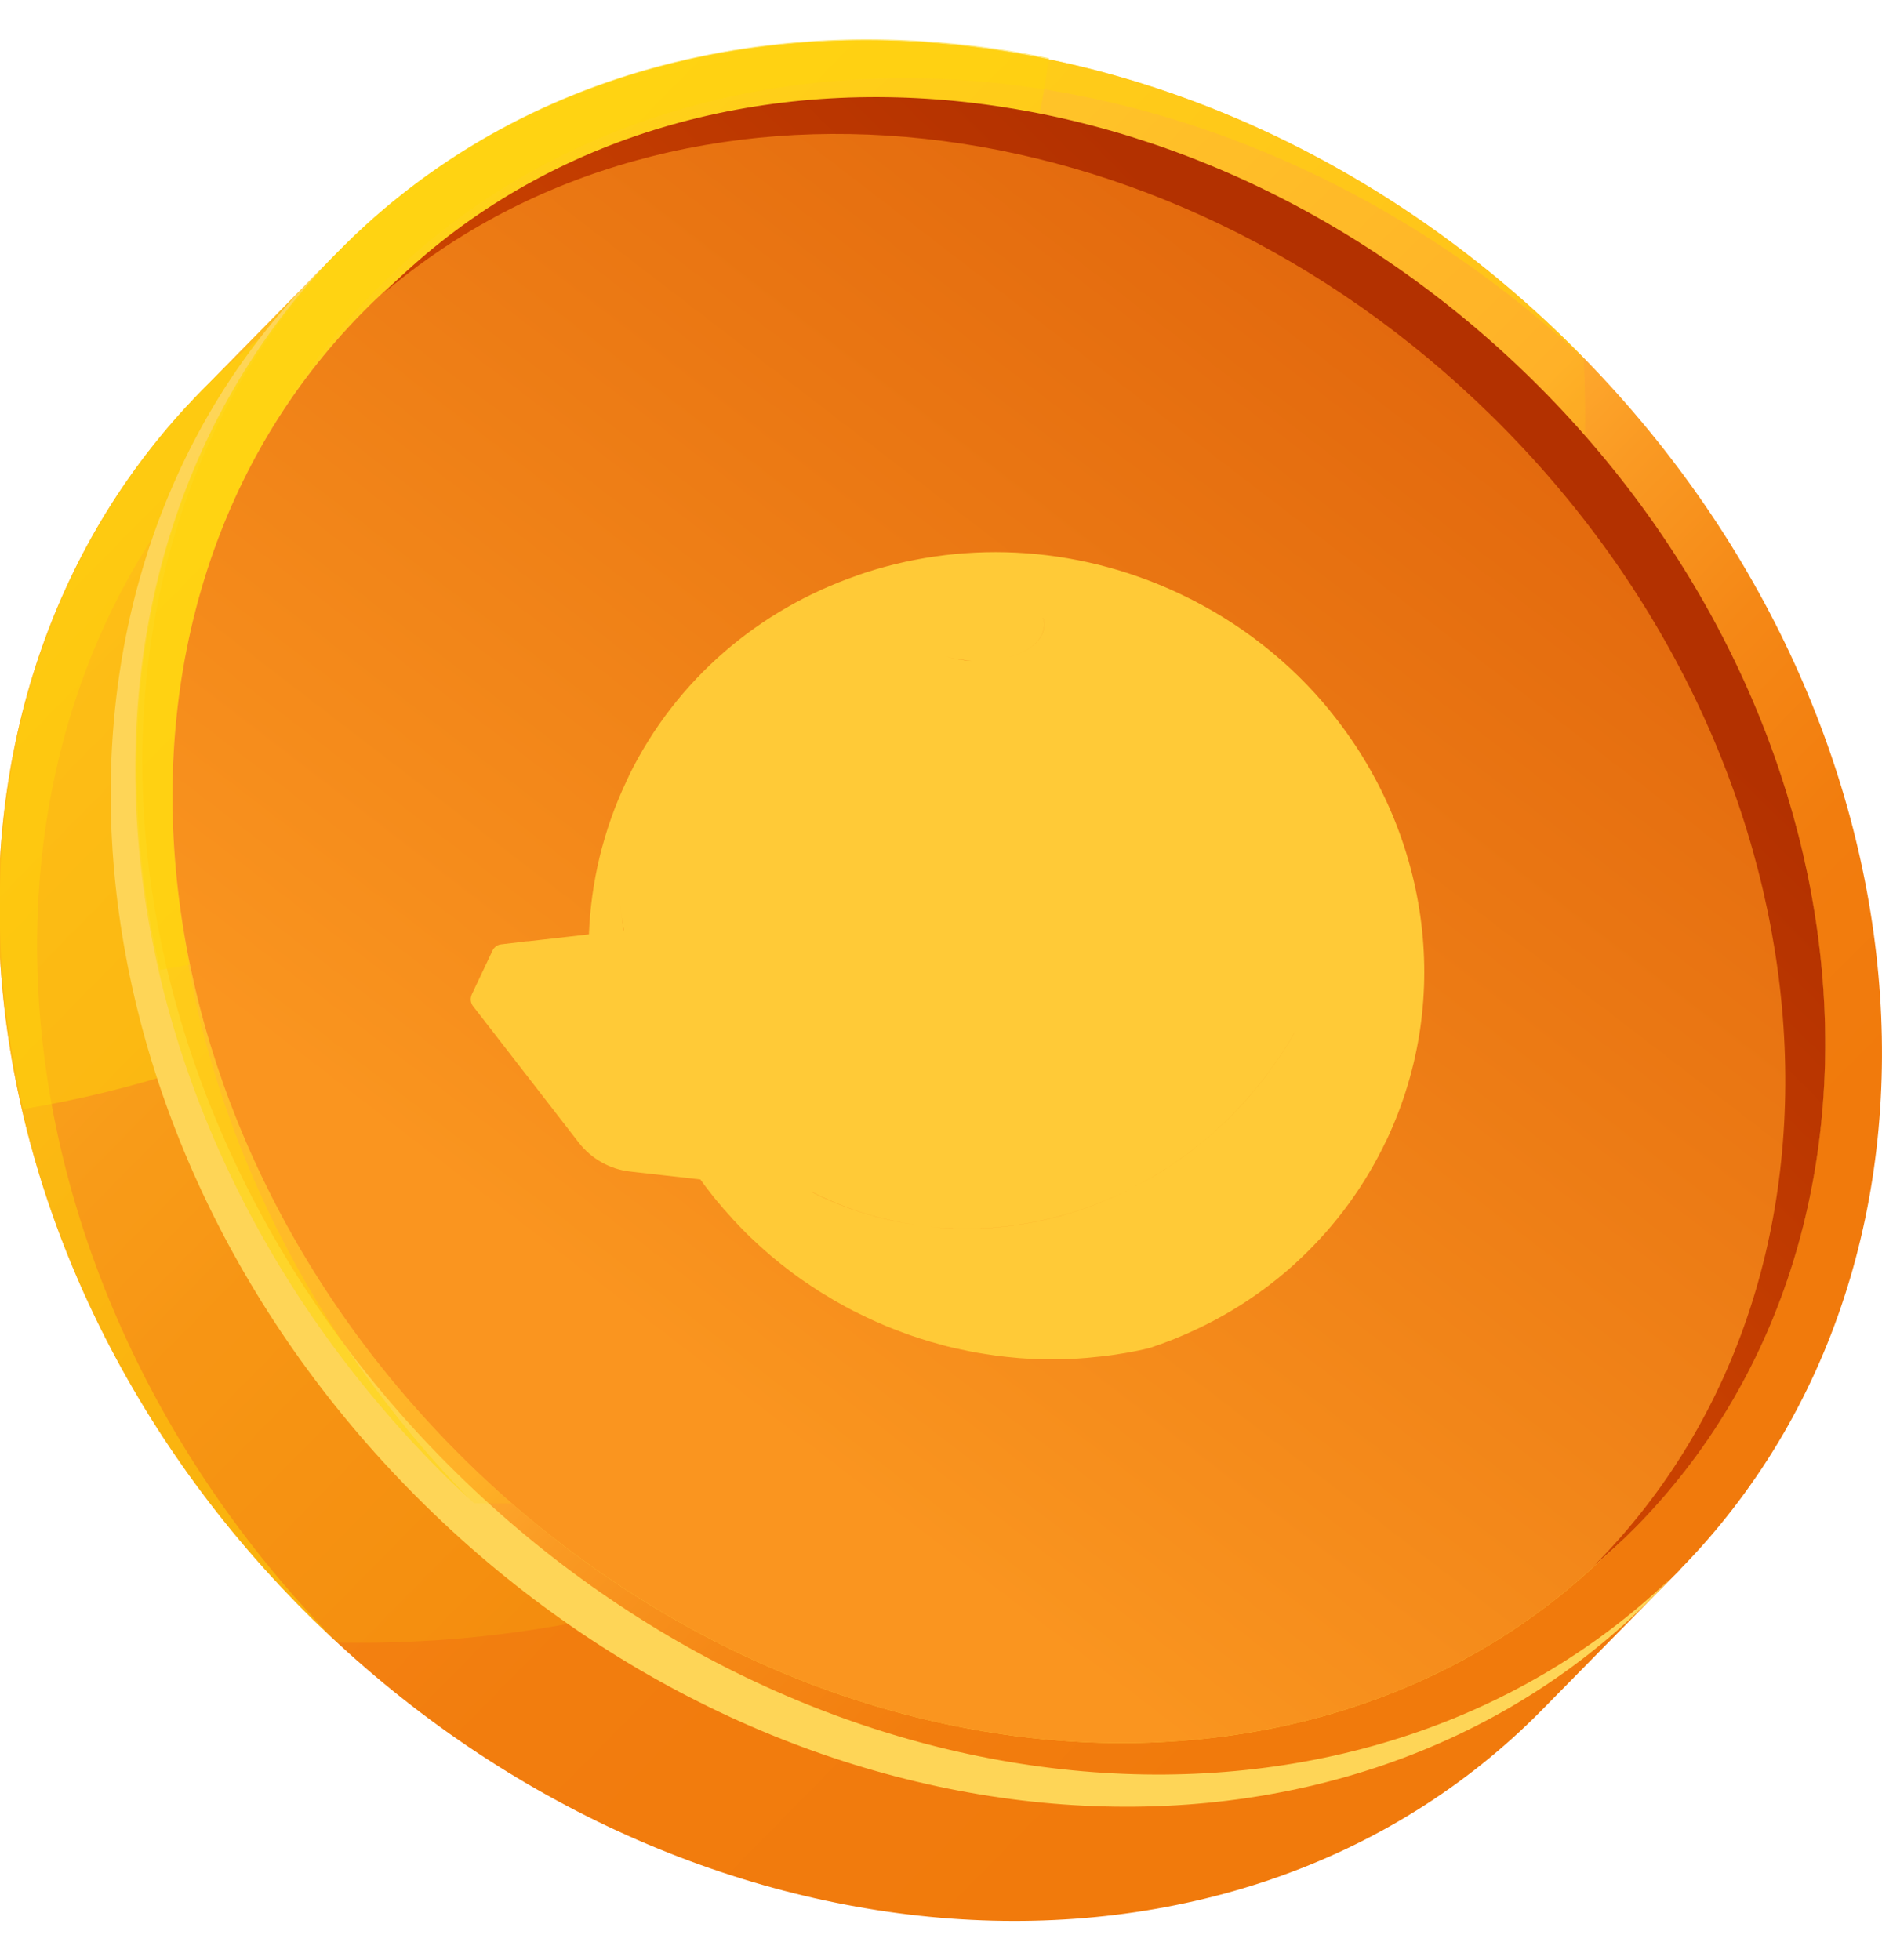 <svg width="24" height="25" viewBox="0 0 24 25" fill="none" xmlns="http://www.w3.org/2000/svg">
<g style="mix-blend-mode:multiply">
<path d="M3.122 5.537C-0.508 9.231 0.125 15.761 4.534 20.094C8.943 24.426 15.483 24.946 19.114 21.252L20.31 20.035L20.193 19.92L20.467 19.404C22.521 15.54 21.384 10.314 17.701 6.695C14.019 3.076 8.774 2.03 4.946 4.152L4.435 4.435L4.318 4.32L3.122 5.537Z" fill="url(#paint0_linear_19958_40237)"/>
</g>
<path d="M18.251 6.137C14.249 2.203 8.597 1.234 4.568 3.467L4.31 3.213L2.566 4.988C-1.374 8.997 -0.737 16.009 3.987 20.652C8.711 25.294 15.734 25.809 19.673 21.8L21.417 20.026L21.159 19.772C23.322 15.705 22.254 10.07 18.251 6.137Z" fill="url(#paint1_linear_19958_40237)"/>
<path opacity="0.18" d="M2.566 4.988C-1.374 8.997 -0.737 16.009 3.987 20.652C4.091 20.754 4.197 20.852 4.303 20.95C8.075 21.021 11.784 19.663 14.545 16.854C17.355 13.994 18.644 10.18 18.453 6.344C18.385 6.275 18.32 6.205 18.251 6.137C13.527 1.494 6.504 0.98 2.566 4.988Z" fill="#FFD50C"/>
<path opacity="0.49" d="M11.634 2.515C8.28 1.825 4.896 2.616 2.58 4.973C0.246 7.348 -0.481 10.779 0.297 14.146C3.103 13.678 5.751 12.382 7.851 10.245C9.978 8.081 11.232 5.37 11.634 2.515Z" fill="#FFD50C"/>
<path opacity="0.49" d="M3.056 5.47C3.483 5.035 4.462 4.129 4.956 3.799C8.928 1.152 14.294 2.451 18.491 6.383C18.412 6.301 18.334 6.218 18.251 6.137C11.273 -0.721 4.412 3.112 4.412 3.112C4.412 3.112 3.006 4.54 2.566 4.988C-1.373 8.996 -0.737 16.009 3.987 20.652C4.069 20.732 4.154 20.809 4.237 20.887C-0.265 16.246 -0.815 9.408 3.056 5.47Z" fill="#FFD50C"/>
<g style="mix-blend-mode:multiply">
<path d="M4.862 3.767C1.236 7.456 1.869 13.986 6.278 18.319C10.687 22.652 17.228 23.171 20.858 19.477C24.474 15.797 23.854 9.281 19.476 4.951L19.445 4.92C17.669 3.174 15.515 2 13.217 1.524L12.622 1.401C9.791 0.976 7.118 1.701 5.213 3.43L5.192 3.449C5.143 3.494 5.094 3.539 5.046 3.585C5.026 3.605 5.007 3.623 4.989 3.641L4.922 3.707C4.909 3.72 4.896 3.732 4.883 3.745L4.87 3.758L4.862 3.767Z" fill="url(#paint2_linear_19958_40237)"/>
</g>
<path d="M19.995 4.362C24.719 9.005 25.355 16.017 21.416 20.026C17.477 24.034 10.454 23.52 5.73 18.877C1.006 14.235 0.37 7.222 4.309 3.214C8.248 -0.795 15.271 -0.28 19.995 4.362Z" fill="url(#paint3_linear_19958_40237)"/>
<path d="M5.82 18.785C1.177 14.222 0.483 7.369 4.2 3.33C4.131 3.396 4.062 3.463 3.995 3.532C0.056 7.54 0.693 14.553 5.417 19.195C10.14 23.838 17.163 24.352 21.102 20.344C21.17 20.275 21.236 20.206 21.3 20.135C17.327 23.923 10.463 23.348 5.82 18.785Z" fill="#FED557"/>
<path opacity="0.18" d="M4.309 3.213C0.37 7.222 1.006 14.235 5.73 18.877C5.834 18.979 5.941 19.076 6.047 19.174C9.818 19.247 13.527 17.889 16.288 15.079C19.098 12.22 20.387 8.405 20.196 4.569C20.128 4.5 20.064 4.43 19.994 4.362C15.271 -0.28 8.248 -0.795 4.309 3.213Z" fill="#FFD50C"/>
<path opacity="0.49" d="M13.377 0.741C10.023 0.05 6.639 0.841 4.323 3.198C1.989 5.573 1.262 9.004 2.04 12.371C4.846 11.904 7.494 10.607 9.594 8.47C11.721 6.306 12.976 3.595 13.377 0.741Z" fill="#FFD50C"/>
<path opacity="0.49" d="M4.799 3.695C8.669 -0.243 15.515 0.188 20.234 4.608C20.154 4.526 20.077 4.443 19.994 4.362C15.271 -0.28 8.248 -0.795 4.309 3.213C0.37 7.222 1.006 14.235 5.73 18.877C5.813 18.958 5.897 19.034 5.98 19.112C1.479 14.471 0.928 7.634 4.799 3.695Z" fill="#FFD50C"/>
<path d="M19.53 4.835C23.946 9.175 24.541 15.73 20.859 19.477C17.177 23.224 10.613 22.743 6.196 18.403C1.781 14.064 1.186 7.509 4.868 3.762C8.55 0.015 15.114 0.496 19.53 4.835Z" fill="#FFCA37"/>
<path d="M4.615 3.993C8.297 0.246 14.861 0.727 19.277 5.066C23.693 9.406 24.288 15.961 20.606 19.708C16.924 23.454 10.36 22.974 5.944 18.635C1.528 14.295 0.933 7.74 4.615 3.993ZM15.041 7.571C13.688 6.934 12.213 6.892 10.927 7.34C10.927 7.34 10.926 7.341 10.925 7.342C9.689 7.771 8.628 8.655 8.019 9.896V9.898C8.008 9.921 7.997 9.945 7.986 9.969C7.689 10.598 7.536 11.259 7.51 11.917L6.737 12.005H6.725L6.697 12.007C6.686 12.008 6.676 12.011 6.665 12.012L6.393 12.044C6.337 12.05 6.294 12.087 6.276 12.134L6.016 12.684C6.014 12.689 6.012 12.694 6.011 12.699C5.996 12.743 6.001 12.792 6.033 12.834L6.149 12.983L7.382 14.575C7.542 14.78 7.777 14.913 8.035 14.942L8.442 14.988L8.931 15.043C8.953 15.073 8.975 15.104 8.998 15.134C9.029 15.175 9.061 15.216 9.093 15.257C9.117 15.286 9.14 15.315 9.165 15.345C9.166 15.346 9.167 15.348 9.169 15.348C9.181 15.364 9.195 15.379 9.208 15.394C9.22 15.41 9.232 15.425 9.246 15.439H9.247C9.275 15.472 9.304 15.504 9.333 15.535C9.333 15.537 9.333 15.538 9.335 15.538C9.338 15.544 9.344 15.548 9.348 15.553C9.375 15.582 9.403 15.612 9.431 15.641C9.46 15.672 9.489 15.701 9.518 15.73C9.549 15.762 9.582 15.792 9.614 15.822C9.659 15.864 9.704 15.906 9.751 15.947C9.781 15.974 9.812 16.001 9.843 16.027C9.879 16.057 9.916 16.088 9.953 16.117C9.99 16.146 10.027 16.175 10.064 16.203C10.065 16.204 10.065 16.205 10.066 16.205C10.082 16.218 10.099 16.23 10.115 16.242C10.137 16.259 10.159 16.274 10.181 16.29C10.198 16.303 10.216 16.315 10.233 16.327C10.255 16.342 10.277 16.357 10.3 16.372C10.329 16.392 10.358 16.412 10.387 16.43C10.39 16.433 10.394 16.435 10.397 16.436C10.41 16.446 10.424 16.455 10.438 16.464C10.441 16.466 10.444 16.468 10.448 16.47C10.474 16.487 10.501 16.503 10.527 16.518C10.595 16.561 10.665 16.602 10.737 16.641C10.754 16.651 10.772 16.66 10.789 16.67L10.799 16.674C10.827 16.69 10.856 16.706 10.886 16.721C10.899 16.727 10.912 16.734 10.925 16.74C10.969 16.762 11.014 16.784 11.058 16.805C11.087 16.819 11.116 16.832 11.145 16.845C11.165 16.854 11.184 16.863 11.205 16.871C11.241 16.887 11.278 16.904 11.315 16.919C11.388 16.949 11.462 16.977 11.536 17.004C11.567 17.015 11.599 17.028 11.632 17.038C11.663 17.049 11.695 17.06 11.727 17.07C11.774 17.085 11.82 17.099 11.866 17.113C11.876 17.116 11.886 17.119 11.896 17.121C11.945 17.135 11.994 17.149 12.043 17.162C12.057 17.166 12.071 17.169 12.085 17.173C12.111 17.18 12.138 17.186 12.164 17.192C12.179 17.195 12.195 17.199 12.21 17.202C12.265 17.214 12.32 17.226 12.376 17.237C12.437 17.249 12.5 17.26 12.562 17.269C12.606 17.276 12.651 17.283 12.695 17.289C12.739 17.294 12.783 17.301 12.828 17.305C12.872 17.31 12.917 17.314 12.961 17.318C12.987 17.321 13.013 17.323 13.04 17.324C13.06 17.326 13.081 17.327 13.101 17.328C13.143 17.331 13.184 17.333 13.225 17.334C13.269 17.335 13.313 17.336 13.357 17.337C13.403 17.338 13.45 17.337 13.496 17.337C13.543 17.337 13.591 17.335 13.639 17.333C13.696 17.331 13.753 17.327 13.81 17.322C13.842 17.32 13.874 17.318 13.906 17.314C14.011 17.305 14.118 17.293 14.222 17.277C14.264 17.271 14.306 17.264 14.347 17.257C14.407 17.247 14.467 17.235 14.527 17.223C14.569 17.214 14.611 17.204 14.654 17.194H14.656C14.87 17.124 15.079 17.04 15.281 16.943C15.578 16.802 15.862 16.632 16.127 16.435C16.148 16.42 16.168 16.405 16.187 16.39C16.328 16.283 16.464 16.167 16.592 16.044C17.035 15.625 17.408 15.12 17.682 14.539H17.683C18.551 12.698 18.201 10.587 16.961 9.068L16.96 9.065C16.459 8.451 15.812 7.935 15.041 7.571ZM16.52 13.153C16.319 13.506 16.081 13.827 15.816 14.112C15.647 14.293 15.468 14.459 15.278 14.61C15.162 14.704 15.041 14.792 14.918 14.873C14.888 14.893 14.858 14.914 14.826 14.932C14.807 14.946 14.785 14.958 14.764 14.97C14.17 15.335 13.509 15.565 12.831 15.642C12.591 15.67 12.351 15.678 12.109 15.666C11.989 15.66 11.87 15.648 11.751 15.633C11.87 15.648 11.99 15.66 12.11 15.665C12.351 15.677 12.592 15.669 12.831 15.641C13.509 15.564 14.171 15.334 14.765 14.97C14.786 14.957 14.807 14.945 14.826 14.931C14.858 14.913 14.889 14.893 14.919 14.872C15.042 14.791 15.162 14.703 15.279 14.609C15.469 14.458 15.648 14.291 15.817 14.11C16.082 13.825 16.319 13.505 16.52 13.152V13.153ZM10.458 15.254C10.742 15.388 11.035 15.49 11.331 15.557C11.457 15.587 11.584 15.61 11.711 15.628C11.285 15.569 10.863 15.447 10.457 15.256C10.421 15.239 10.386 15.22 10.351 15.202H10.356C10.39 15.219 10.423 15.238 10.458 15.254ZM7.885 11.037C7.885 11.263 7.9 11.487 7.929 11.708C7.937 11.761 7.947 11.814 7.956 11.866L7.953 11.867C7.944 11.815 7.936 11.762 7.929 11.71C7.9 11.488 7.885 11.264 7.885 11.037ZM12.212 8.408L12.391 8.43C12.274 8.423 12.163 8.403 12.062 8.374C12.11 8.387 12.16 8.399 12.212 8.408ZM13.304 7.882C13.314 7.915 13.319 7.949 13.317 7.983C13.305 8.19 13.068 8.354 12.742 8.411C13.068 8.354 13.304 8.19 13.316 7.983C13.317 7.966 13.316 7.949 13.314 7.931C13.312 7.915 13.308 7.898 13.303 7.882H13.304Z" fill="#FFCA37"/>
<path d="M4.615 3.993C8.297 0.246 14.861 0.727 19.277 5.066C23.693 9.406 24.288 15.961 20.606 19.708C16.924 23.454 10.36 22.974 5.944 18.635C1.528 14.295 0.933 7.74 4.615 3.993ZM15.041 7.571C13.688 6.934 12.213 6.892 10.927 7.34C10.927 7.34 10.926 7.341 10.925 7.342C9.689 7.771 8.628 8.655 8.019 9.896V9.898C8.008 9.921 7.997 9.945 7.986 9.969C7.689 10.598 7.536 11.259 7.51 11.917L6.737 12.005H6.725L6.697 12.007C6.686 12.008 6.676 12.011 6.665 12.012L6.393 12.044C6.337 12.05 6.294 12.087 6.276 12.134L6.016 12.684C6.014 12.689 6.012 12.694 6.011 12.699C5.996 12.743 6.001 12.792 6.033 12.834L6.149 12.983L7.382 14.575C7.542 14.78 7.777 14.913 8.035 14.942L8.442 14.988L8.931 15.043C8.953 15.073 8.975 15.104 8.998 15.134C9.029 15.175 9.061 15.216 9.093 15.257C9.117 15.286 9.14 15.315 9.165 15.345C9.166 15.346 9.167 15.348 9.169 15.348C9.181 15.364 9.195 15.379 9.208 15.394C9.22 15.41 9.232 15.425 9.246 15.439H9.247C9.275 15.472 9.304 15.504 9.333 15.535C9.333 15.537 9.333 15.538 9.335 15.538C9.338 15.544 9.344 15.548 9.348 15.553C9.375 15.582 9.403 15.612 9.431 15.641C9.46 15.672 9.489 15.701 9.518 15.73C9.549 15.762 9.582 15.792 9.614 15.822C9.659 15.864 9.704 15.906 9.751 15.947C9.781 15.974 9.812 16.001 9.843 16.027C9.879 16.057 9.916 16.088 9.953 16.117C9.99 16.146 10.027 16.175 10.064 16.203C10.065 16.204 10.065 16.205 10.066 16.205C10.082 16.218 10.099 16.23 10.115 16.242C10.137 16.259 10.159 16.274 10.181 16.29C10.198 16.303 10.216 16.315 10.233 16.327C10.255 16.342 10.277 16.357 10.3 16.372C10.329 16.392 10.358 16.412 10.387 16.43C10.39 16.433 10.394 16.435 10.397 16.436C10.41 16.446 10.424 16.455 10.438 16.464C10.441 16.466 10.444 16.468 10.448 16.47C10.474 16.487 10.501 16.503 10.527 16.518C10.595 16.561 10.665 16.602 10.737 16.641C10.754 16.651 10.772 16.66 10.789 16.67L10.799 16.674C10.827 16.69 10.856 16.706 10.886 16.721C10.899 16.727 10.912 16.734 10.925 16.74C10.969 16.762 11.014 16.784 11.058 16.805C11.087 16.819 11.116 16.832 11.145 16.845C11.165 16.854 11.184 16.863 11.205 16.871C11.241 16.887 11.278 16.904 11.315 16.919C11.388 16.949 11.462 16.977 11.536 17.004C11.567 17.015 11.599 17.028 11.632 17.038C11.663 17.049 11.695 17.06 11.727 17.07C11.774 17.085 11.82 17.099 11.866 17.113C11.876 17.116 11.886 17.119 11.896 17.121C11.945 17.135 11.994 17.149 12.043 17.162C12.057 17.166 12.071 17.169 12.085 17.173C12.111 17.18 12.138 17.186 12.164 17.192C12.179 17.195 12.195 17.199 12.21 17.202C12.265 17.214 12.32 17.226 12.376 17.237C12.437 17.249 12.5 17.26 12.562 17.269C12.606 17.276 12.651 17.283 12.695 17.289C12.739 17.294 12.783 17.301 12.828 17.305C12.872 17.31 12.917 17.314 12.961 17.318C12.987 17.321 13.013 17.323 13.04 17.324C13.06 17.326 13.081 17.327 13.101 17.328C13.143 17.331 13.184 17.333 13.225 17.334C13.269 17.335 13.313 17.336 13.357 17.337C13.403 17.338 13.45 17.337 13.496 17.337C13.543 17.337 13.591 17.335 13.639 17.333C13.696 17.331 13.753 17.327 13.81 17.322C13.842 17.32 13.874 17.318 13.906 17.314C14.011 17.305 14.118 17.293 14.222 17.277C14.264 17.271 14.306 17.264 14.347 17.257C14.407 17.247 14.467 17.235 14.527 17.223C14.569 17.214 14.611 17.204 14.654 17.194H14.656C14.87 17.124 15.079 17.04 15.281 16.943C15.578 16.802 15.862 16.632 16.127 16.435C16.148 16.42 16.168 16.405 16.187 16.39C16.328 16.283 16.464 16.167 16.592 16.044C17.035 15.625 17.408 15.12 17.682 14.539H17.683C18.551 12.698 18.201 10.587 16.961 9.068L16.96 9.065C16.459 8.451 15.812 7.935 15.041 7.571ZM16.52 13.153C16.319 13.506 16.081 13.827 15.816 14.112C15.647 14.293 15.468 14.459 15.278 14.61C15.162 14.704 15.041 14.792 14.918 14.873C14.888 14.893 14.858 14.914 14.826 14.932C14.807 14.946 14.785 14.958 14.764 14.97C14.17 15.335 13.509 15.565 12.831 15.642C12.591 15.67 12.351 15.678 12.109 15.666C11.989 15.66 11.87 15.648 11.751 15.633C11.87 15.648 11.99 15.66 12.11 15.665C12.351 15.677 12.592 15.669 12.831 15.641C13.509 15.564 14.171 15.334 14.765 14.97C14.786 14.957 14.807 14.945 14.826 14.931C14.858 14.913 14.889 14.893 14.919 14.872C15.042 14.791 15.162 14.703 15.279 14.609C15.469 14.458 15.648 14.291 15.817 14.11C16.082 13.825 16.319 13.505 16.52 13.152V13.153ZM10.458 15.254C10.742 15.388 11.035 15.49 11.331 15.557C11.457 15.587 11.584 15.61 11.711 15.628C11.285 15.569 10.863 15.447 10.457 15.256C10.421 15.239 10.386 15.22 10.351 15.202H10.356C10.39 15.219 10.423 15.238 10.458 15.254ZM7.885 11.037C7.885 11.263 7.9 11.487 7.929 11.708C7.937 11.761 7.947 11.814 7.956 11.866L7.953 11.867C7.944 11.815 7.936 11.762 7.929 11.71C7.9 11.488 7.885 11.264 7.885 11.037ZM12.212 8.408L12.391 8.43C12.274 8.423 12.163 8.403 12.062 8.374C12.11 8.387 12.16 8.399 12.212 8.408ZM13.304 7.882C13.314 7.915 13.319 7.949 13.317 7.983C13.305 8.19 13.068 8.354 12.742 8.411C13.068 8.354 13.304 8.19 13.316 7.983C13.317 7.966 13.316 7.949 13.314 7.931C13.312 7.915 13.308 7.898 13.303 7.882H13.304Z" fill="url(#paint4_linear_19958_40237)"/>
<path d="M19.022 5.304C23.439 9.644 24.034 16.199 20.352 19.945C20.344 19.953 20.335 19.961 20.327 19.969C20.51 19.813 20.69 19.651 20.861 19.477C24.543 15.73 23.948 9.175 19.532 4.835C15.125 0.505 8.58 0.018 4.894 3.738C8.65 0.54 14.812 1.166 19.022 5.304Z" fill="url(#paint5_linear_19958_40237)"/>
<defs>
<linearGradient id="paint0_linear_19958_40237" x1="3.122" y1="5.537" x2="19.114" y2="21.252" gradientUnits="userSpaceOnUse">
<stop stop-color="#FA951F"/>
<stop offset="1" stop-color="#D14700"/>
</linearGradient>
<linearGradient id="paint1_linear_19958_40237" x1="1.793" y1="4.228" x2="17.895" y2="20.052" gradientUnits="userSpaceOnUse">
<stop stop-color="#FFAA2E"/>
<stop offset="0.16" stop-color="#FA9A23"/>
<stop offset="0.421" stop-color="#F58816"/>
<stop offset="0.695" stop-color="#F27D0E"/>
<stop offset="1" stop-color="#F17A0C"/>
</linearGradient>
<linearGradient id="paint2_linear_19958_40237" x1="-136.318" y1="-134.984" x2="20.858" y2="19.477" gradientUnits="userSpaceOnUse">
<stop stop-color="#FA951F"/>
<stop offset="1" stop-color="#D14700"/>
</linearGradient>
<linearGradient id="paint3_linear_19958_40237" x1="3.536" y1="2.454" x2="19.638" y2="18.277" gradientUnits="userSpaceOnUse">
<stop stop-color="#FFD42E"/>
<stop offset="0.582" stop-color="#FFAA2E"/>
<stop offset="0.649" stop-color="#FA9A23"/>
<stop offset="0.758" stop-color="#F58816"/>
<stop offset="0.873" stop-color="#F27D0E"/>
<stop offset="1" stop-color="#F17A0C"/>
</linearGradient>
<linearGradient id="paint4_linear_19958_40237" x1="6.785" y1="15.927" x2="24.139" y2="-6.635" gradientUnits="userSpaceOnUse">
<stop stop-color="#FA951F"/>
<stop offset="1" stop-color="#D14700"/>
</linearGradient>
<linearGradient id="paint5_linear_19958_40237" x1="18.435" y1="5.952" x2="11.633" y2="12.874" gradientUnits="userSpaceOnUse">
<stop stop-color="#B33100"/>
<stop offset="1" stop-color="#D14700"/>
</linearGradient>
</defs>
</svg>
